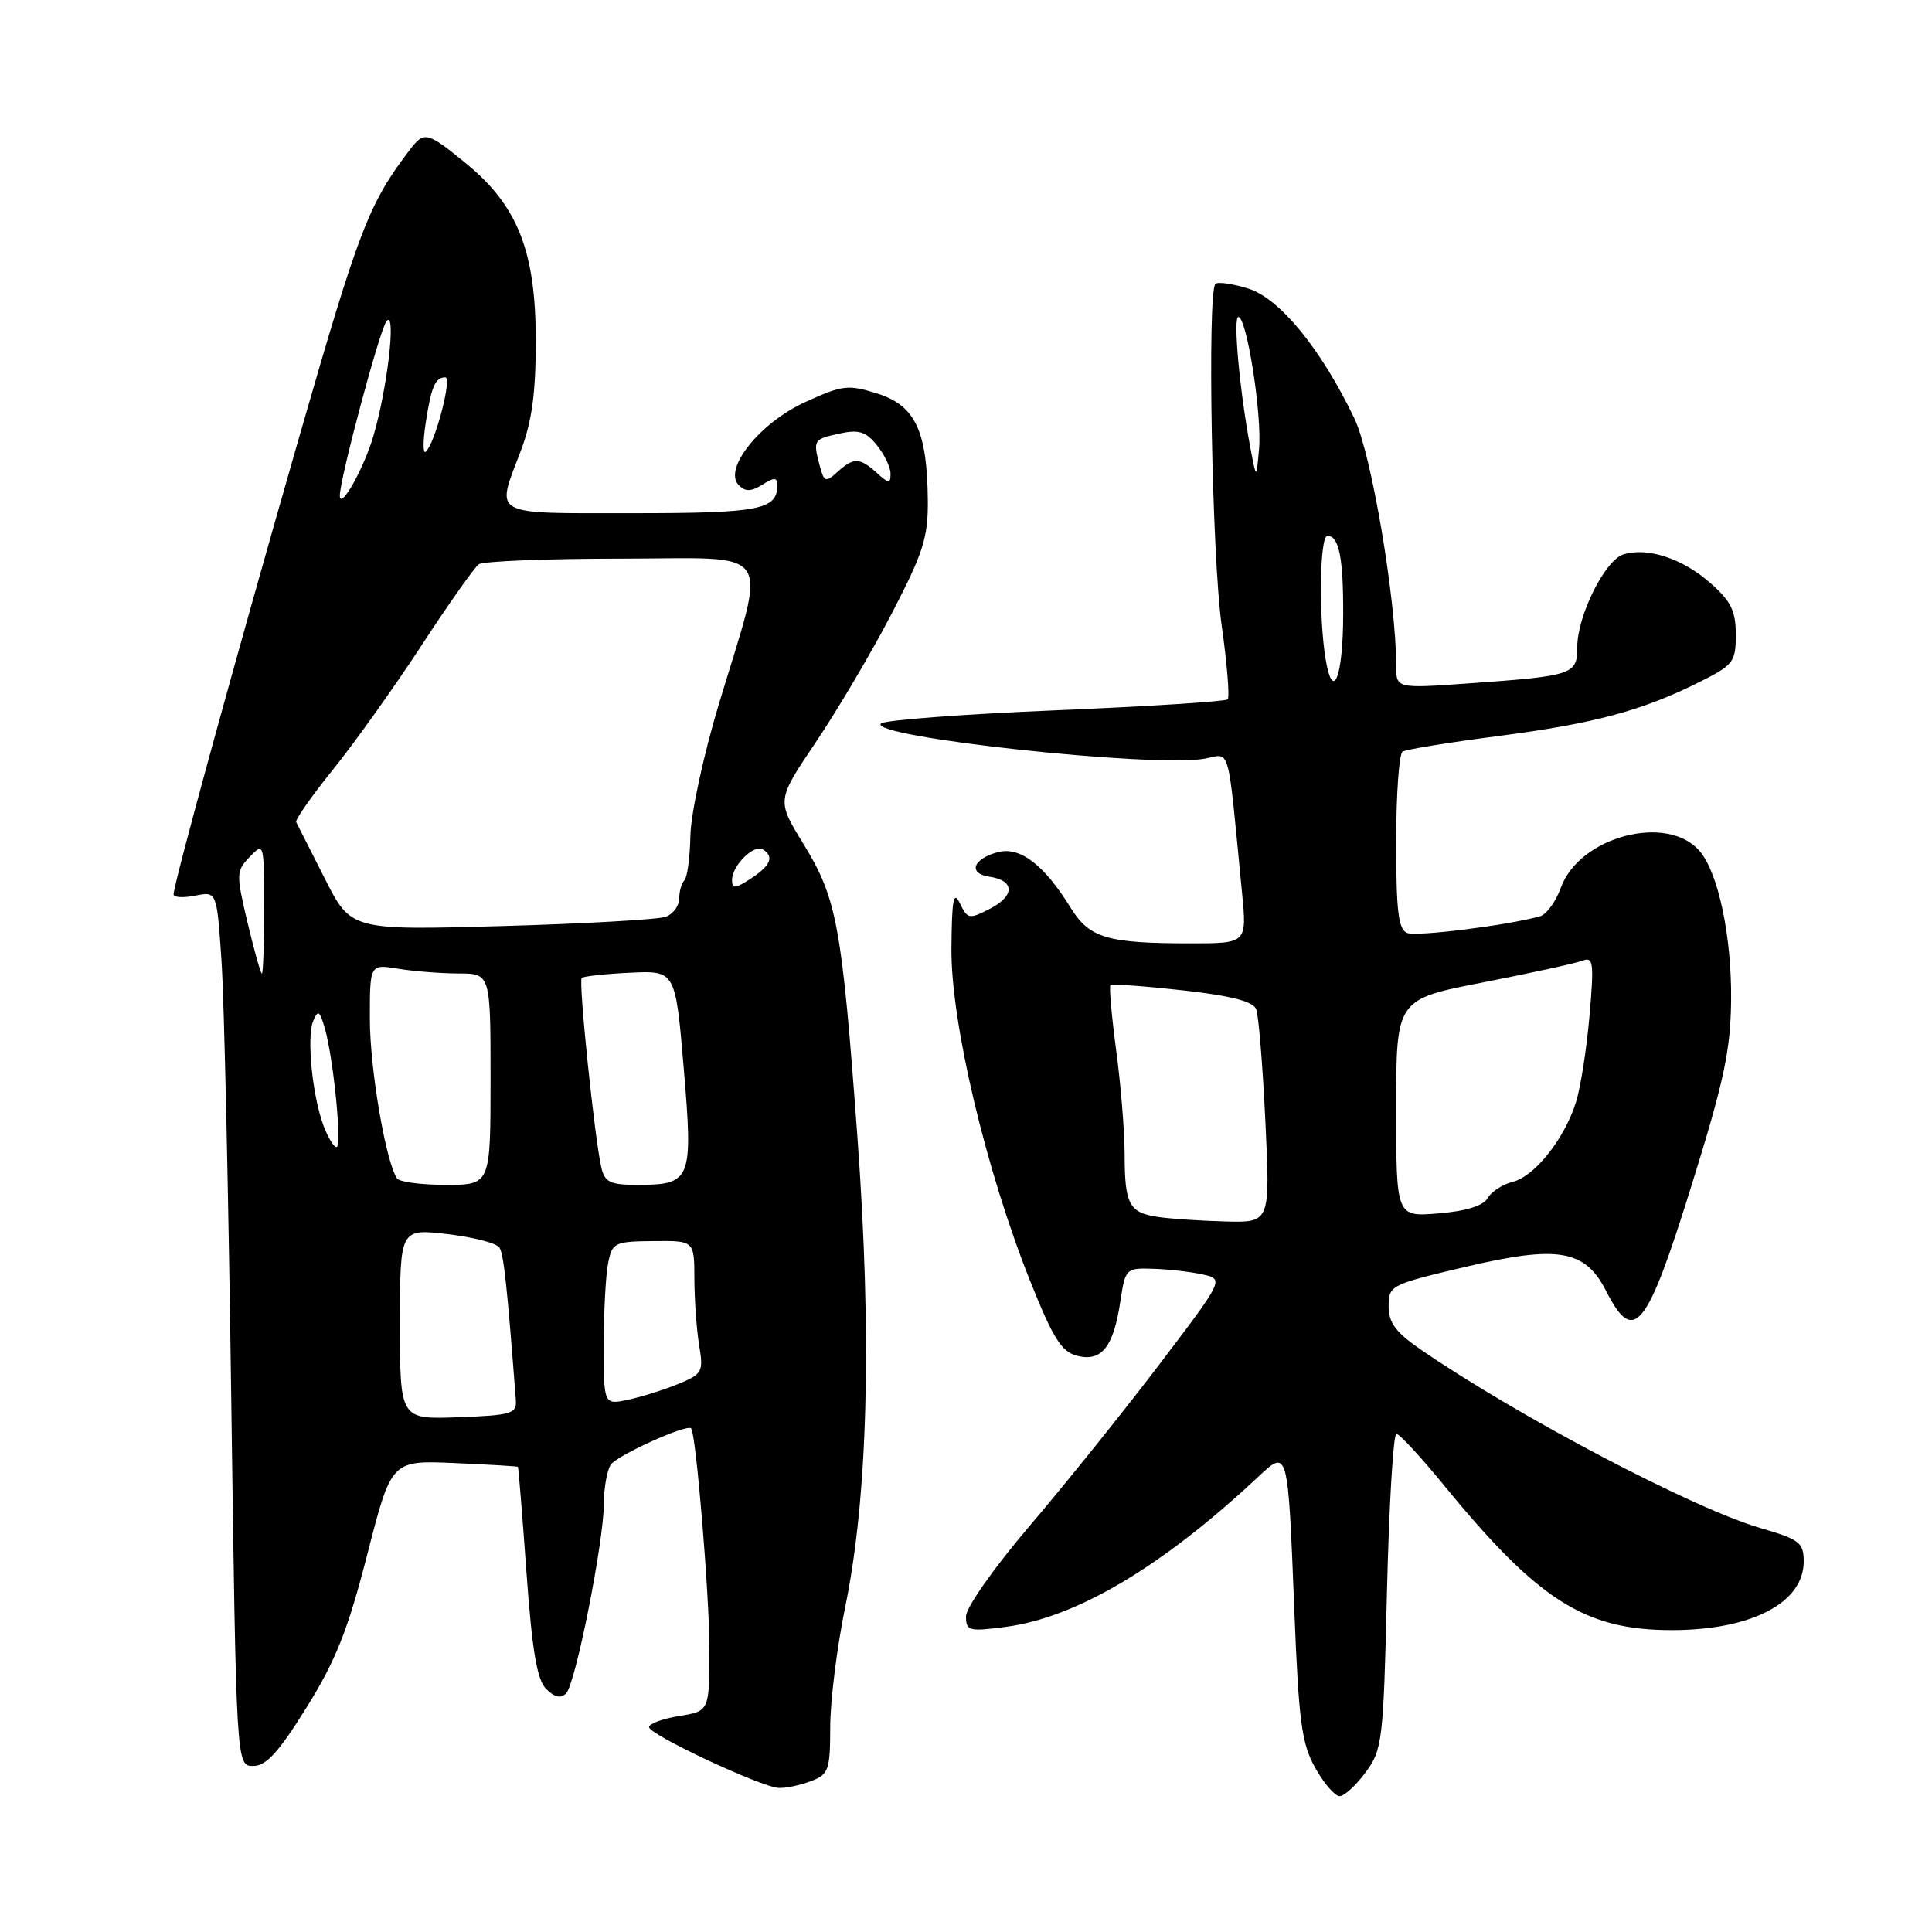 <?xml version="1.0" encoding="UTF-8" standalone="no"?>
<!DOCTYPE svg PUBLIC "-//W3C//DTD SVG 1.1//EN" "http://www.w3.org/Graphics/SVG/1.1/DTD/svg11.dtd" >
<svg xmlns="http://www.w3.org/2000/svg" xmlns:xlink="http://www.w3.org/1999/xlink" version="1.1" viewBox="0 0 256 256">
 <g >
 <path fill="currentColor"
d=" M 180.95 234.85 C 183.17 231.85 183.31 230.71 183.78 210.85 C 184.06 199.38 184.62 190.00 185.03 190.00 C 185.44 190.00 188.32 193.11 191.42 196.91 C 203.84 212.08 210.02 216.00 221.51 216.00 C 232.05 216.00 239.00 212.39 239.00 206.92 C 239.00 204.40 238.46 203.99 233.32 202.49 C 224.39 199.90 201.16 187.70 188.25 178.82 C 184.95 176.55 184.00 175.28 184.00 173.08 C 184.00 170.33 184.24 170.21 194.25 167.85 C 206.46 164.98 210.03 165.59 212.80 171.03 C 216.50 178.32 218.18 176.25 224.19 156.91 C 228.46 143.20 229.31 139.18 229.38 132.50 C 229.46 124.04 227.68 115.65 225.21 112.77 C 220.92 107.77 209.27 110.84 206.82 117.63 C 206.15 119.48 204.90 121.19 204.05 121.42 C 199.74 122.62 187.76 124.12 186.47 123.63 C 185.29 123.18 185.00 120.76 185.00 111.59 C 185.00 105.28 185.38 99.88 185.85 99.59 C 186.32 99.30 192.05 98.37 198.60 97.52 C 211.29 95.87 217.63 94.16 225.25 90.34 C 229.69 88.12 230.00 87.71 230.00 84.09 C 230.00 80.92 229.37 79.65 226.57 77.20 C 222.90 73.98 218.25 72.47 215.09 73.47 C 212.66 74.24 209.00 81.59 209.00 85.71 C 209.00 89.38 208.49 89.56 194.75 90.54 C 185.00 91.24 185.00 91.24 185.00 88.21 C 185.00 79.53 181.73 60.17 179.46 55.44 C 175.05 46.23 169.55 39.51 165.38 38.23 C 163.30 37.59 161.35 37.31 161.05 37.62 C 159.95 38.72 160.59 73.74 161.87 82.82 C 162.60 87.95 162.95 92.38 162.67 92.67 C 162.38 92.95 152.11 93.61 139.85 94.12 C 127.59 94.63 117.18 95.42 116.73 95.87 C 114.96 97.64 152.88 101.76 159.62 100.53 C 163.11 99.89 162.61 98.10 164.57 118.25 C 165.23 125.00 165.23 125.00 157.74 125.00 C 146.70 125.00 144.35 124.30 141.87 120.29 C 138.33 114.56 135.15 112.13 132.20 112.92 C 128.89 113.81 128.24 115.75 131.11 116.17 C 134.46 116.66 134.50 118.69 131.20 120.40 C 128.42 121.83 128.21 121.80 127.20 119.71 C 126.35 117.94 126.12 119.15 126.07 125.71 C 125.99 135.45 130.65 155.12 136.52 169.79 C 139.57 177.41 140.66 179.13 142.76 179.66 C 145.98 180.46 147.55 178.48 148.45 172.45 C 149.11 168.08 149.19 168.00 152.81 168.12 C 154.84 168.18 157.78 168.52 159.35 168.87 C 162.20 169.50 162.20 169.50 153.54 180.90 C 148.77 187.17 141.07 196.75 136.43 202.19 C 131.71 207.73 128.00 213.00 128.00 214.17 C 128.00 216.11 128.38 216.21 133.25 215.57 C 142.61 214.35 153.96 207.62 166.65 195.75 C 170.70 191.96 170.65 191.80 171.51 213.50 C 172.09 228.11 172.47 231.03 174.27 234.25 C 175.43 236.31 176.88 238.00 177.50 238.00 C 178.12 238.00 179.67 236.58 180.95 234.85 Z  M 107.43 236.02 C 109.81 235.12 110.00 234.58 110.01 228.77 C 110.02 225.32 110.91 218.23 111.98 213.01 C 115.01 198.33 115.56 177.21 113.60 150.48 C 111.54 122.52 110.90 119.06 106.43 111.77 C 102.91 106.05 102.91 106.05 108.09 98.36 C 110.94 94.14 115.47 86.47 118.14 81.33 C 122.35 73.23 122.99 71.22 122.94 66.24 C 122.85 57.08 121.27 53.74 116.28 52.16 C 112.37 50.93 111.66 51.01 106.69 53.28 C 100.66 56.04 95.77 62.17 97.90 64.30 C 98.77 65.17 99.53 65.15 101.02 64.22 C 102.61 63.22 103.00 63.24 103.00 64.29 C 103.00 67.55 100.66 68.00 83.80 68.00 C 64.80 68.00 65.68 68.49 69.00 59.76 C 70.49 55.83 71.00 52.10 70.99 45.00 C 70.98 33.29 68.59 27.26 61.77 21.67 C 56.65 17.47 56.21 17.36 54.38 19.75 C 48.87 26.95 47.61 30.22 39.62 58.00 C 31.18 87.36 23.00 117.14 23.00 118.52 C 23.00 118.92 24.29 118.99 25.86 118.68 C 28.73 118.10 28.73 118.10 29.35 127.30 C 29.70 132.36 30.28 158.44 30.64 185.25 C 31.31 234.00 31.31 234.00 33.55 234.00 C 35.27 234.00 36.93 232.18 40.62 226.25 C 44.49 220.04 46.08 216.04 48.66 206.00 C 51.86 193.50 51.86 193.50 60.18 193.86 C 64.76 194.06 68.56 194.29 68.63 194.36 C 68.70 194.44 69.21 200.73 69.76 208.34 C 70.51 218.76 71.16 222.59 72.37 223.80 C 73.48 224.90 74.31 225.09 75.01 224.39 C 76.26 223.14 79.99 204.37 80.02 199.21 C 80.02 197.17 80.43 194.87 80.92 194.09 C 81.70 192.87 91.03 188.65 91.58 189.27 C 92.23 189.99 94.00 211.38 94.00 218.41 C 94.00 226.74 94.00 226.74 90.00 227.38 C 87.80 227.74 86.00 228.39 86.00 228.85 C 86.00 229.84 100.80 236.78 103.18 236.91 C 104.11 236.96 106.02 236.56 107.43 236.02 Z  M 153.50 161.26 C 149.60 160.69 149.03 159.63 149.02 152.91 C 149.01 149.83 148.50 143.62 147.89 139.10 C 147.29 134.58 146.95 130.72 147.14 130.54 C 147.34 130.35 151.64 130.66 156.69 131.22 C 163.20 131.95 166.05 132.69 166.46 133.74 C 166.77 134.56 167.32 141.25 167.67 148.62 C 168.31 162.00 168.31 162.00 162.41 161.85 C 159.16 161.77 155.15 161.50 153.50 161.26 Z  M 185.00 146.83 C 185.00 132.41 185.00 132.41 196.52 130.17 C 202.86 128.93 208.78 127.64 209.67 127.30 C 211.13 126.74 211.23 127.51 210.62 134.58 C 210.24 138.94 209.44 144.07 208.84 146.00 C 207.32 150.88 203.37 155.87 200.44 156.60 C 199.08 156.94 197.59 157.92 197.11 158.77 C 196.55 159.77 194.27 160.48 190.62 160.78 C 185.00 161.25 185.00 161.25 185.00 146.83 Z  M 175.65 87.33 C 174.71 81.63 174.87 71.00 175.89 71.00 C 177.42 71.00 178.00 73.89 177.98 81.33 C 177.97 89.71 176.62 93.17 175.65 87.33 Z  M 165.71 59.50 C 164.28 52.01 163.36 42.00 164.09 42.00 C 165.20 42.00 167.24 54.98 166.83 59.50 C 166.47 63.50 166.47 63.50 165.71 59.50 Z  M 53.00 175.44 C 53.00 162.80 53.00 162.80 59.25 163.52 C 62.69 163.92 65.80 164.72 66.18 165.31 C 66.75 166.21 67.21 170.54 68.35 185.50 C 68.49 187.32 67.80 187.53 60.75 187.79 C 53.00 188.08 53.00 188.08 53.00 175.44 Z  M 80.00 178.20 C 80.00 173.83 80.26 168.96 80.58 167.38 C 81.12 164.64 81.42 164.50 86.58 164.45 C 92.00 164.39 92.00 164.39 92.01 169.45 C 92.02 172.23 92.30 176.19 92.64 178.25 C 93.23 181.78 93.07 182.07 89.88 183.38 C 88.02 184.15 85.04 185.08 83.25 185.47 C 80.00 186.16 80.00 186.16 80.00 178.20 Z  M 52.58 156.12 C 51.07 153.69 49.03 141.64 49.01 135.12 C 49.00 127.74 49.00 127.74 52.75 128.36 C 54.81 128.70 58.41 128.98 60.75 128.99 C 65.00 129.00 65.00 129.00 65.00 143.00 C 65.00 157.00 65.00 157.00 59.06 157.00 C 55.79 157.00 52.87 156.61 52.58 156.12 Z  M 79.69 154.75 C 78.80 150.98 76.63 130.04 77.08 129.59 C 77.31 129.36 80.20 129.04 83.50 128.89 C 89.50 128.60 89.50 128.60 90.60 141.55 C 91.85 156.40 91.62 157.00 84.42 157.00 C 80.88 157.00 80.13 156.64 79.69 154.75 Z  M 42.90 149.25 C 41.40 145.32 40.61 137.44 41.49 135.31 C 42.14 133.76 42.36 133.89 43.05 136.29 C 44.20 140.31 45.35 152.00 44.59 152.00 C 44.24 152.00 43.48 150.76 42.90 149.25 Z  M 32.80 122.25 C 31.27 115.79 31.29 115.41 33.10 113.53 C 34.97 111.58 35.00 111.69 35.00 120.28 C 35.00 125.08 34.87 129.00 34.70 129.00 C 34.54 129.00 33.68 125.96 32.80 122.25 Z  M 43.02 116.38 C 41.11 112.60 39.41 109.25 39.25 108.94 C 39.09 108.63 41.29 105.48 44.15 101.94 C 47.00 98.40 52.28 91.00 55.87 85.50 C 59.46 80.00 62.87 75.17 63.45 74.77 C 64.03 74.36 72.54 74.02 82.36 74.02 C 102.99 74.00 101.67 72.00 95.20 93.47 C 93.21 100.09 91.54 107.85 91.48 110.72 C 91.43 113.60 91.07 116.26 90.69 116.64 C 90.31 117.02 90.00 118.11 90.00 119.06 C 90.00 120.01 89.21 121.09 88.25 121.47 C 87.29 121.84 77.50 122.40 66.50 122.71 C 46.50 123.27 46.50 123.27 43.02 116.38 Z  M 97.00 116.59 C 97.00 114.70 99.90 111.82 101.08 112.55 C 102.61 113.50 102.13 114.69 99.50 116.41 C 97.40 117.78 97.00 117.81 97.00 116.59 Z  M 45.03 65.72 C 44.95 63.70 50.39 43.38 51.25 42.50 C 52.53 41.19 51.31 51.61 49.45 57.87 C 48.18 62.12 45.11 67.59 45.03 65.72 Z  M 108.64 61.79 C 107.71 58.31 107.77 58.21 111.19 57.46 C 113.79 56.89 114.72 57.17 116.19 58.99 C 117.19 60.22 118.00 61.92 118.00 62.77 C 118.00 64.12 117.77 64.10 116.17 62.65 C 113.91 60.61 113.11 60.59 110.96 62.54 C 109.41 63.94 109.20 63.88 108.64 61.79 Z  M 56.40 56.10 C 57.14 51.24 57.67 50.00 59.01 50.00 C 59.94 50.00 57.66 58.71 56.43 59.85 C 56.04 60.21 56.03 58.52 56.40 56.10 Z "/>
</g>
</svg>